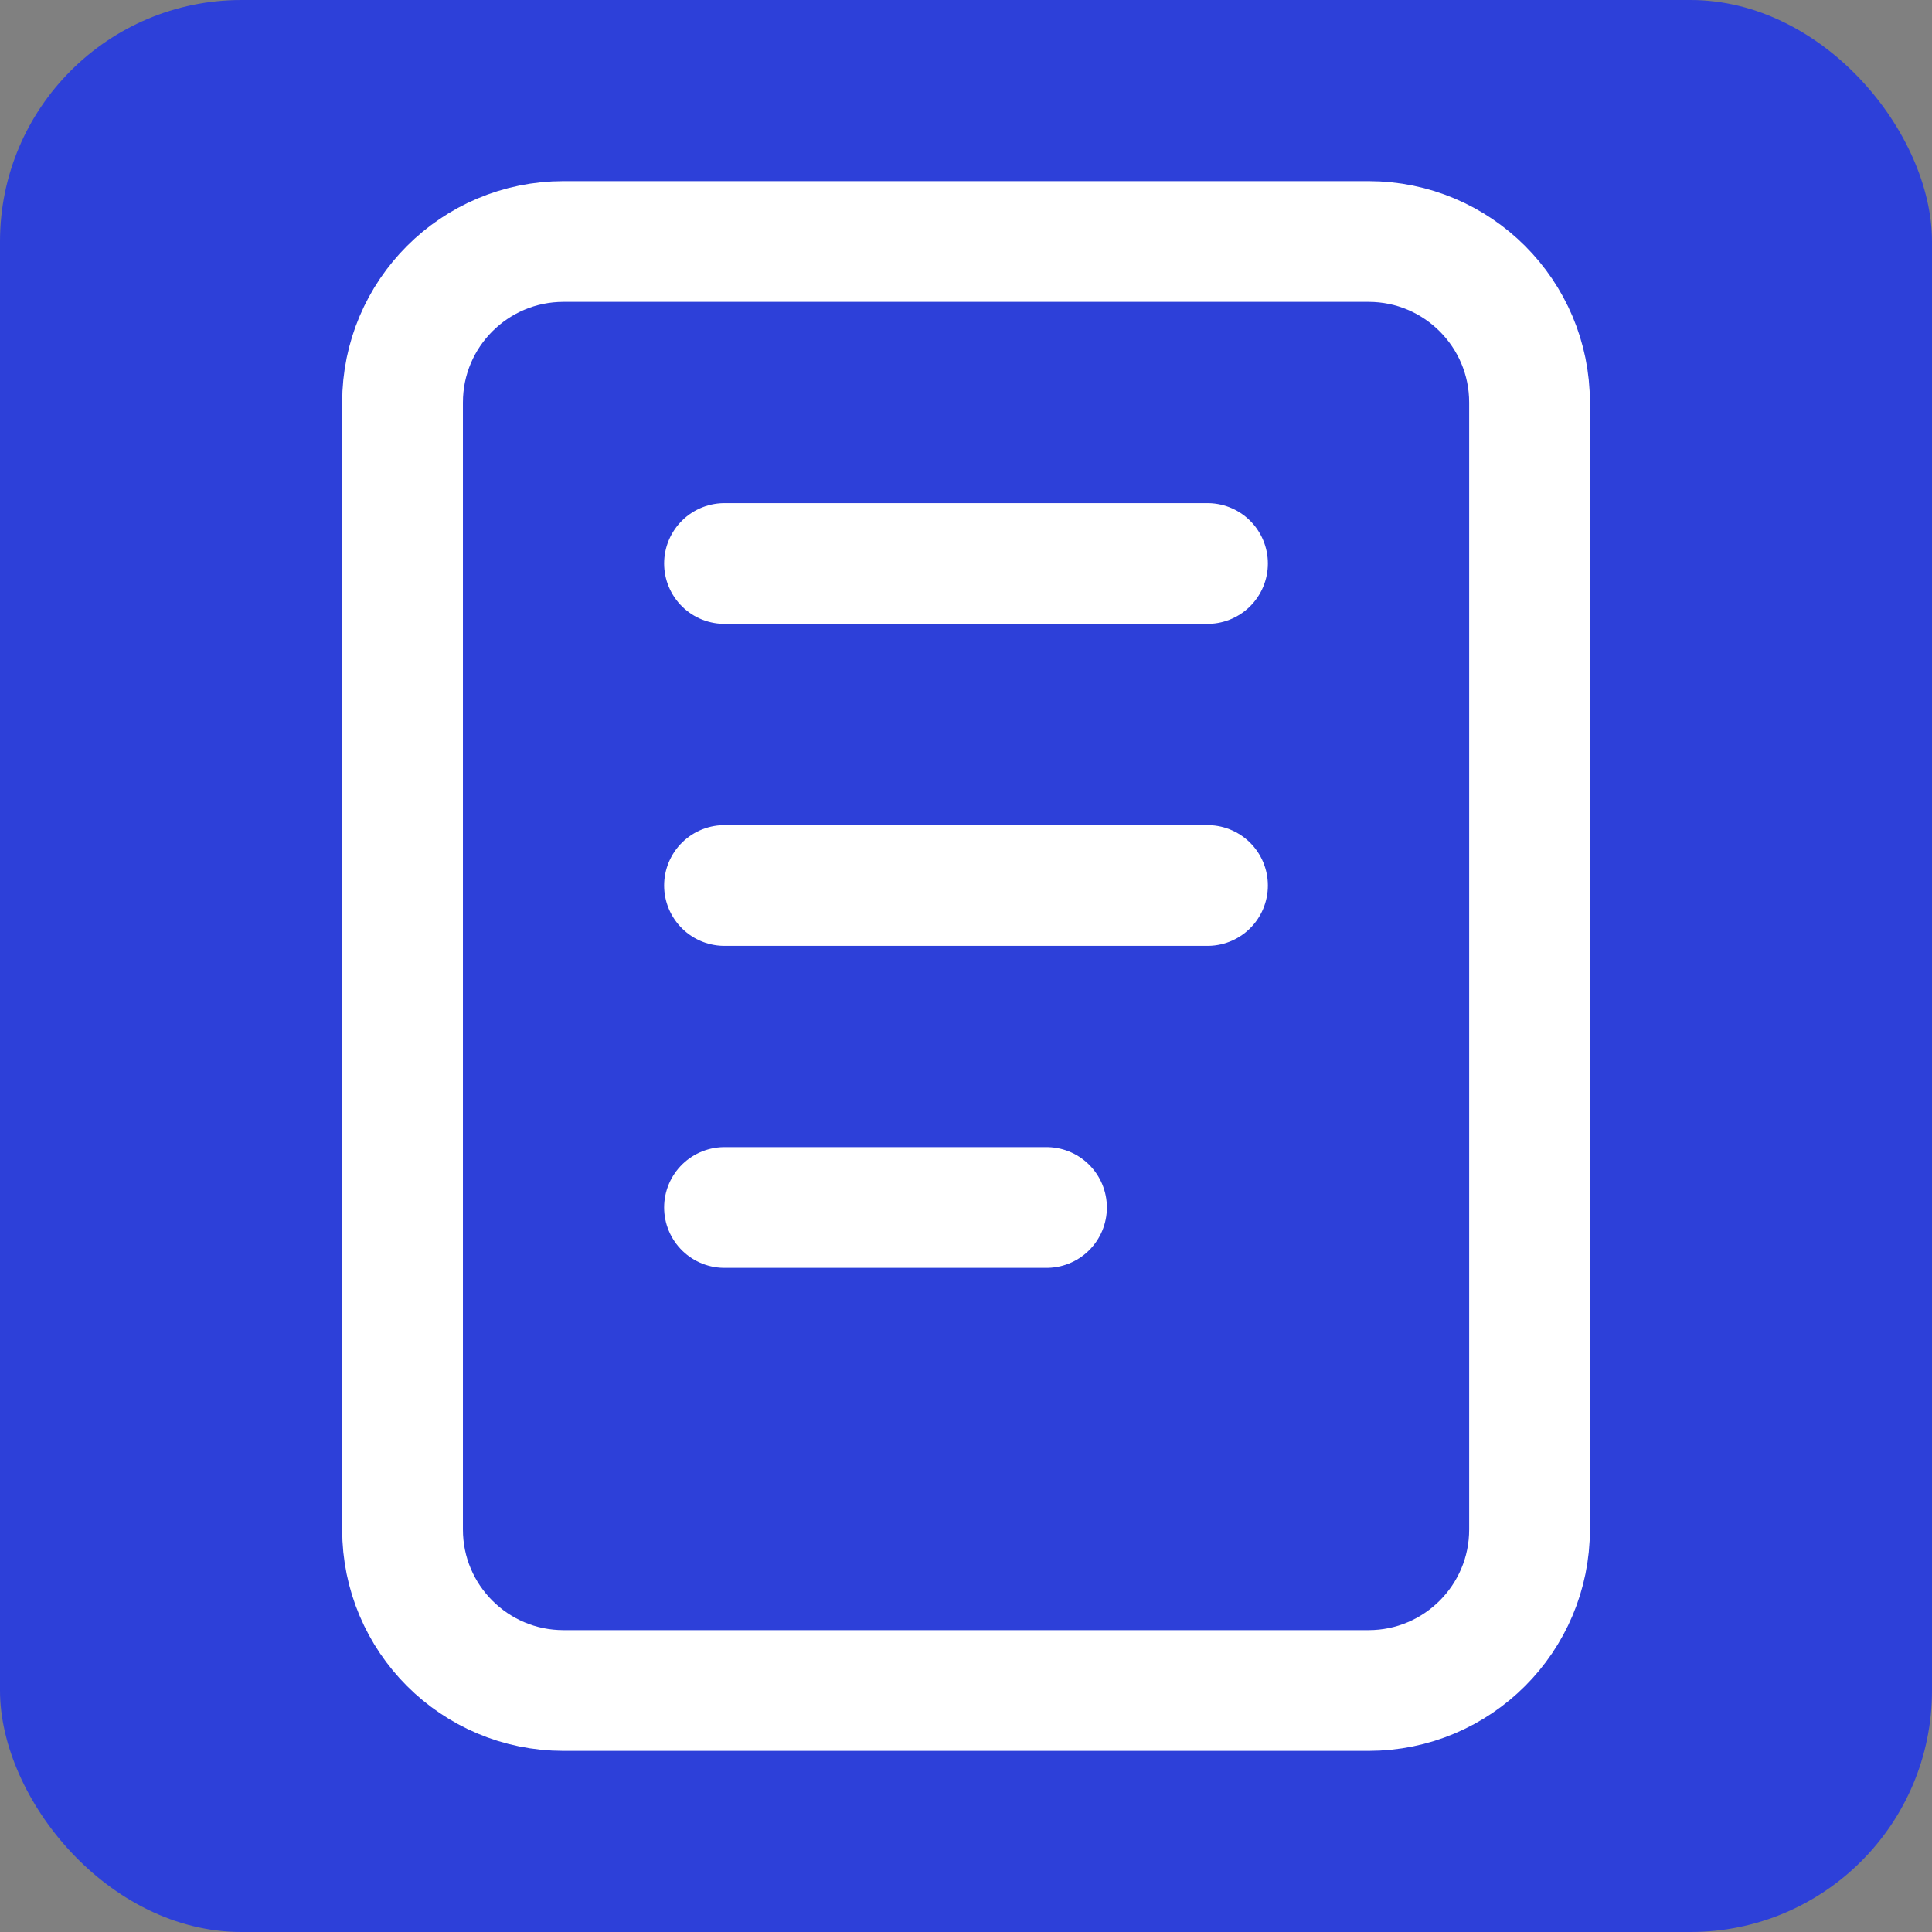 <svg width="48" height="48" viewBox="0 0 48 48" fill="none" xmlns="http://www.w3.org/2000/svg">
<rect x="0" y="0" width="48" height="48" fill="#808080" stroke="none"/>
<g clip-path="url(#clip0_91_717)">
<rect width="48" height="48" rx="6" fill="#2D40D9"/>
<path d="M34.001 6H14.001C11.791 6 10.001 7.791 10.001 10V38C10.001 40.209 11.791 42 14.001 42H34.001C36.21 42 38.001 40.209 38.001 38V10C38.001 7.791 36.21 6 34.001 6Z" stroke="white" stroke-width="3" stroke-linecap="round" stroke-linejoin="round"/>
<path d="M18 14H30" stroke="white" stroke-width="3" stroke-linecap="round" stroke-linejoin="round"/>
<path d="M18 22H30" stroke="white" stroke-width="3" stroke-linecap="round" stroke-linejoin="round"/>
<path d="M18 30H26" stroke="white" stroke-width="3" stroke-linecap="round" stroke-linejoin="round"/>
</g>
<defs>
<clipPath id="clip0_91_717">
<rect width="48" height="48" rx="6" fill="white"/>
</clipPath>
</defs>
</svg>
